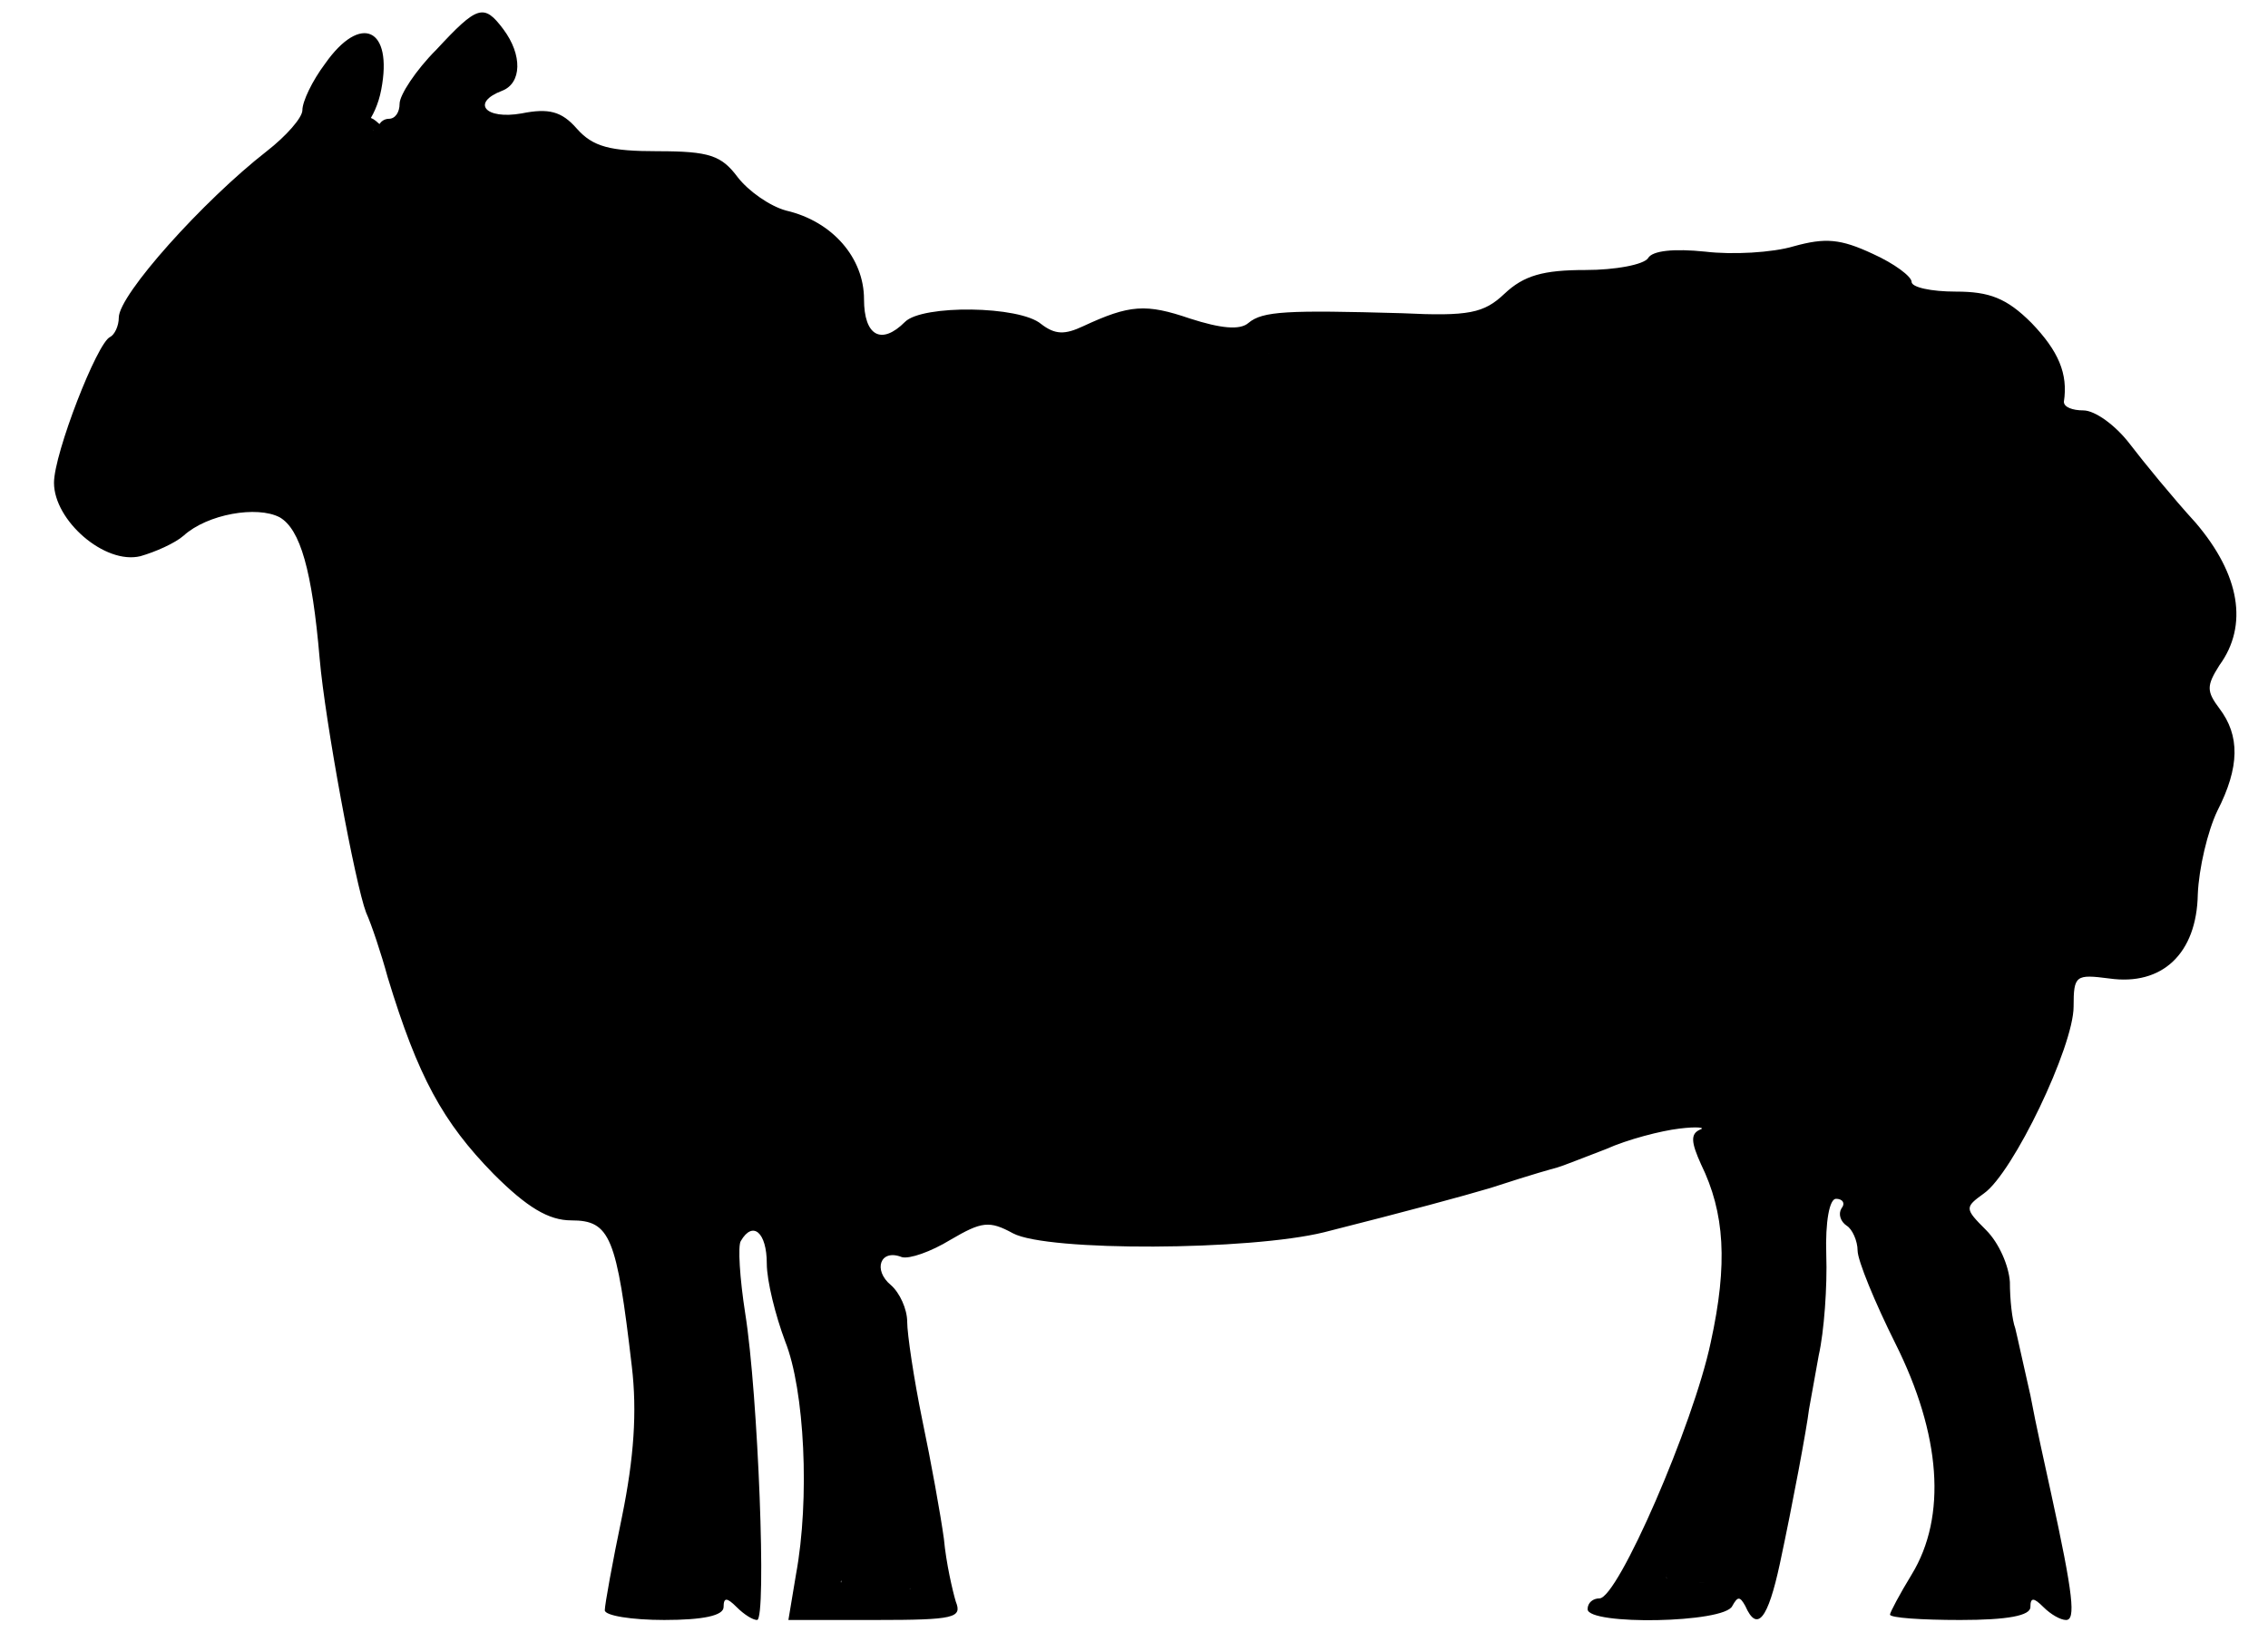 <?xml version="1.0" encoding="UTF-8" standalone="no"?>
<svg
   version="1.0"
   width="210pt"
   height="152pt"
   viewBox="0 0 210 152"
   preserveAspectRatio="xMidYMid meet"
   id="svg3151"
   sodipodi:docname="mouton.svg"
   inkscape:version="1.1.1 (3bf5ae0d25, 2021-09-20)"
   xmlns:inkscape="http://www.inkscape.org/namespaces/inkscape"
   xmlns:sodipodi="http://sodipodi.sourceforge.net/DTD/sodipodi-0.dtd"
   xmlns="http://www.w3.org/2000/svg"
   xmlns:svg="http://www.w3.org/2000/svg">
  <defs
     id="defs3155" />
  <sodipodi:namedview
     id="namedview3153"
     pagecolor="#505050"
     bordercolor="#eeeeee"
     borderopacity="1"
     inkscape:pageshadow="0"
     inkscape:pageopacity="0"
     inkscape:pagecheckerboard="0"
     inkscape:document-units="pt"
     showgrid="false"
     inkscape:zoom="3.9917763"
     inkscape:cx="139.91265"
     inkscape:cy="101.33333"
     inkscape:window-width="1920"
     inkscape:window-height="1017"
     inkscape:window-x="-8"
     inkscape:window-y="-8"
     inkscape:window-maximized="1"
     inkscape:current-layer="svg3151" />
  <g
     transform="translate(0,152) scale(0.1,-0.1)"
     fill="#000000"
     stroke="none"
     id="g3149">
    <path
       d="M404 1474 c-19 -19 -34 -42 -34 -50 0 -8 -4 -14 -10 -14 -5 0 -10 -4 -10 -10 0 -22 30 -8 59 27 27 33 30 34 26 12 -6 -30 7 -52 32 -54 11 0 37 -11 58 -24 29 -17 48 -21 82 -17 38 3 46 1 60 -20 8 -13 29 -28 46 -32 32 -8 37 -15 58 -70 14 -39 41 -57 67 -44 28 15 102 25 102 14 0 -15 50 -24 66 -11 17 14 75 14 103 0 22 -12 74 -5 66 9 -3 5 7 6 22 4 16 -3 59 -7 97 -8 57 -2 74 1 101 19 32 23 88 32 220 39 39 2 75 5 81 7 11 5 84 -22 84 -30 0 -3 14 -7 30 -8 35 -3 54 -18 65 -52 9 -29 36 -61 51 -61 7 0 22 -12 33 -27 31 -42 42 -56 64 -80 19 -22 19 -24 3 -67 -13 -34 -15 -50 -7 -65 15 -28 14 -64 -4 -87 -8 -10 -15 -37 -15 -59 0 -53 -10 -66 -47 -63 -43 3 -58 -13 -73 -79 -8 -32 -20 -64 -27 -71 -7 -7 -13 -20 -13 -28 0 -8 -4 -14 -9 -14 -5 0 -15 -14 -24 -32 -13 -27 -13 -34 -1 -53 8 -12 21 -60 29 -106 8 -46 21 -109 28 -139 17 -68 13 -80 -25 -80 -25 0 -28 3 -23 21 10 32 8 144 -3 165 -6 11 -25 48 -43 84 -18 36 -41 74 -51 84 -16 18 -20 18 -33 5 -9 -9 -20 -40 -25 -70 -6 -30 -15 -79 -20 -109 -6 -30 -14 -76 -18 -102 -10 -57 -25 -76 -55 -73 -12 1 -23 3 -24 4 -1 0 11 29 27 64 56 123 72 228 48 311 -24 84 -47 91 -161 50 -39 -14 -88 -30 -107 -35 -140 -34 -170 -41 -205 -46 -62 -9 -162 -5 -184 7 -29 15 -57 12 -105 -10 -75 -34 -73 -23 -35 -210 5 -25 12 -67 16 -93 l6 -48 -33 3 -32 3 0 94 c0 71 -5 107 -21 150 -30 79 -48 104 -69 96 -32 -12 -35 -44 -23 -225 l7 -107 -28 -7 c-34 -9 -45 6 -33 47 13 46 12 176 -1 232 -16 62 -32 81 -75 89 -23 5 -46 20 -70 48 -19 23 -35 46 -35 51 0 5 -6 23 -14 40 -20 46 -43 123 -56 192 -6 33 -16 79 -21 102 -5 23 -9 58 -9 77 0 39 -25 113 -46 135 -21 23 -95 18 -130 -8 -34 -25 -61 -20 -66 12 -3 20 15 71 42 119 6 10 10 25 10 33 0 9 5 13 10 10 6 -3 10 -1 10 4 0 14 74 91 87 91 14 0 50 42 58 68 6 22 25 31 25 11 0 -20 18 1 23 28 11 57 -19 71 -52 24 -12 -16 -21 -35 -21 -43 0 -7 -15 -24 -33 -38 -59 -46 -137 -133 -137 -154 0 -8 -4 -16 -8 -18 -12 -5 -52 -108 -52 -135 0 -35 47 -76 80 -68 14 4 32 12 40 19 22 20 68 28 89 17 19 -11 30 -49 37 -131 5 -58 33 -209 43 -235 5 -11 14 -38 20 -60 28 -92 51 -134 98 -182 31 -31 51 -43 72 -43 36 0 42 -15 56 -135 5 -42 2 -85 -9 -139 -9 -43 -16 -82 -16 -87 0 -5 25 -9 55 -9 36 0 55 4 55 12 0 9 3 9 12 0 7 -7 15 -12 19 -12 9 0 1 209 -11 284 -5 32 -7 63 -4 67 11 19 24 8 24 -21 0 -16 8 -48 17 -72 18 -45 23 -146 10 -216 l-7 -42 81 0 c73 0 80 2 74 17 -3 10 -9 36 -11 58 -3 22 -12 72 -20 110 -8 39 -14 80 -14 91 0 12 -7 27 -15 34 -17 14 -10 34 10 26 7 -2 27 5 45 16 29 17 36 18 58 6 32 -17 219 -16 288 1 79 20 127 33 154 41 43 14 55 17 62 19 4 1 24 9 45 17 20 9 51 17 68 19 16 2 25 1 19 -1 -9 -4 -8 -12 1 -32 22 -45 25 -92 9 -165 -16 -76 -86 -237 -103 -237 -6 0 -11 -4 -11 -10 0 -15 127 -13 134 3 5 9 7 9 12 0 11 -25 21 -12 32 39 12 56 25 126 27 143 1 6 5 28 9 50 5 22 8 64 7 93 -1 31 3 52 9 52 6 0 9 -4 5 -9 -3 -5 -1 -12 5 -16 5 -3 10 -14 10 -23 0 -9 16 -48 35 -86 42 -84 48 -160 15 -214 -11 -18 -20 -35 -20 -37 0 -3 29 -5 65 -5 44 0 65 4 65 12 0 9 3 9 12 0 7 -7 16 -12 21 -12 9 0 7 22 -14 118 -5 23 -14 63 -19 90 -6 26 -12 54 -14 62 -3 8 -5 27 -5 43 -1 15 -10 36 -22 48 -20 20 -20 21 -2 34 27 19 83 136 83 173 0 29 2 30 33 26 49 -7 81 23 82 78 1 24 9 58 18 77 21 41 21 70 2 95 -12 16 -12 21 0 40 27 37 19 84 -22 132 -21 23 -48 56 -61 73 -13 17 -32 31 -43 31 -10 0 -18 3 -18 8 4 26 -5 47 -30 73 -23 23 -39 29 -70 29 -23 0 -41 4 -41 9 0 5 -16 17 -36 26 -30 14 -44 15 -73 7 -20 -6 -57 -8 -82 -5 -29 3 -49 1 -53 -6 -4 -6 -30 -11 -58 -11 -39 0 -57 -5 -75 -22 -19 -18 -33 -21 -95 -18 -106 3 -129 2 -142 -9 -8 -7 -26 -5 -54 4 -41 14 -56 13 -99 -7 -17 -8 -26 -8 -39 2 -20 17 -110 18 -126 2 -22 -22 -38 -13 -38 21 0 38 -29 72 -72 82 -15 4 -35 18 -45 31 -15 20 -26 24 -74 24 -44 0 -60 4 -75 21 -14 16 -26 19 -51 14 -34 -6 -47 10 -18 21 18 7 19 33 1 57 -18 24 -24 22 -62 -19z"
       id="path3147" />
  </g>
  <path
     style="fill:none;stroke:#000000;stroke-width:0.75px;stroke-linecap:butt;stroke-linejoin:miter;stroke-opacity:1"
     d="m 35.135,12.025 c -1.825,-1.917 -1.067,0.323 -0.752,0.376 0.276,0.046 0.856,-0.116 0.752,-0.376 -0.156,-0.39 -0.741,-0.398 -1.127,-0.564 -0.442,-0.189 0.294,0.27 0.188,0.376 -0.281,0.281 -0.784,-0.298 -0.939,-0.376"
     id="path3270" />
  <path
     style="fill:#000000;stroke:#000000;stroke-width:0.835"
     d="m 106.97,195.517 c -1.585,-0.173 -2.909,-0.326 -2.944,-0.34 -0.035,-0.014 -0.066,-2.703 -0.07,-5.975 -0.01,-7.711 -0.383,-15.878 -0.855,-18.733 -1.201,-7.256 -6.099,-18.564 -8.74,-20.174 -1.674,-1.021 -3.839,-0.387 -5.107,1.495 -1.863,2.765 -1.974,8.682 -0.567,30.302 0.425,6.526 0.719,11.918 0.655,11.983 -0.24,0.24 -4.822,1.318 -5.62,1.323 -1.343,0.008 -2.244,-0.611 -2.595,-1.783 -0.262,-0.875 -0.239,-1.365 0.154,-3.193 0.949,-4.418 1.125,-5.784 1.381,-10.718 0.439,-8.471 -0.258,-18.532 -1.606,-23.182 -1.24,-4.277 -2.277,-6.33 -4.005,-7.923 -1.426,-1.315 -2.173,-1.679 -4.959,-2.423 -3.336,-0.89 -5.211,-1.93 -7.663,-4.251 -3.237,-3.064 -7.06,-8.213 -7.061,-9.512 -4.23e-4,-0.284 -0.736,-2.319 -1.634,-4.524 -3.409,-8.364 -5.6,-16.045 -8.113,-28.433 -0.825,-4.065 -1.787,-8.766 -2.139,-10.448 -0.729,-3.483 -1.39,-8.722 -1.39,-11.023 0,-5.31 -3.664,-15.66 -6.395,-18.064 -1.436,-1.264 -2.463,-1.571 -5.781,-1.728 -4.36,-0.207 -8.002,0.684 -11.158,2.73 -3.421,2.217 -5.502,2.725 -7.123,1.736 -0.857,-0.523 -1.602,-1.881 -1.787,-3.258 -0.291,-2.169 1.455,-7.328 4.627,-13.677 1.684,-3.37 2.334,-5.304 2.557,-7.61 0.005,-0.05 0.412,-0.015 0.905,0.078 0.99,0.186 1.609,-0.148 1.609,-0.867 0,-0.748 2.186,-3.473 5.491,-6.846 3.465,-3.537 4.896,-4.693 6.409,-5.181 2.082,-0.671 6.12,-5.585 7.341,-8.933 1.094,-3 3.055,-3.914 3.055,-1.423 0,0.821 1.396,2.095 2.296,2.095 0.375,0 0.759,0.126 0.853,0.279 0.31,0.502 2.031,0.051 3.483,-0.912 0.776,-0.515 2.279,-1.897 3.339,-3.071 1.061,-1.174 2.399,-2.652 2.974,-3.284 0.575,-0.632 1.114,-1.082 1.198,-0.998 0.083,0.083 0.027,0.954 -0.125,1.935 -0.382,2.463 7.52e-4,4.258 1.189,5.573 0.898,0.994 1.471,1.235 4.153,1.745 0.857,0.163 2.645,0.895 4.384,1.796 7.215,3.736 7.322,3.764 13.593,3.536 5.288,-0.192 5.596,-0.096 7.441,2.306 2.007,2.614 3.794,3.804 7.279,4.849 3.11,0.932 4.106,2.204 6.564,8.385 1.253,3.153 2.251,4.717 3.729,5.85 1.962,1.504 3.511,1.61 6.193,0.423 2.403,-1.063 6.199,-1.872 9.526,-2.032 l 3.038,-0.146 0.344,0.724 c 0.556,1.172 2.408,1.932 5.011,2.057 2.107,0.101 2.257,0.071 4.021,-0.8 3.251,-1.604 8.357,-1.767 12.191,-0.389 3.466,1.246 3.618,1.275 6.085,1.168 2.797,-0.122 4.047,-0.641 4.176,-1.736 0.106,-0.895 0.619,-0.972 3.757,-0.565 6.574,0.852 17.371,1.176 20.37,0.611 1.37,-0.258 3.638,-1.282 6.36,-2.871 1.718,-1.003 4.412,-1.942 7.14,-2.488 4.233,-0.848 8.69,-1.27 24.132,-2.283 3.283,-0.215 6.508,-0.494 7.165,-0.618 1.393,-0.264 2.956,0.043 6.405,1.261 2.754,0.972 4.015,1.596 5.052,2.501 0.601,0.524 1.237,0.76 2.63,0.974 3.537,0.544 4.424,0.749 5.571,1.288 1.666,0.783 3.216,2.632 4.135,4.935 1.325,3.318 2.345,5.075 3.96,6.824 1.489,1.612 2.143,2.039 3.61,2.357 1.116,0.242 3.136,2.316 6.227,6.391 1.628,2.147 3.943,5.031 5.144,6.408 3.656,4.195 3.666,4.235 2.093,8.643 -2.279,6.387 -2.46,7.951 -1.239,10.731 1.835,4.181 1.535,7.379 -1.094,11.673 -0.906,1.48 -1.407,3.872 -1.656,7.908 -0.235,3.802 -0.416,4.763 -1.128,5.967 -0.811,1.373 -1.646,1.645 -5.159,1.682 -2.919,0.03 -3.282,0.088 -4.587,0.726 -2.376,1.162 -3.31,2.953 -5.145,9.862 -1.43,5.386 -2.58,8.299 -3.895,9.872 -0.634,0.758 -1.256,2.338 -1.492,3.787 -0.128,0.788 -0.307,1.021 -1.004,1.313 -1.012,0.423 -2.021,1.82 -3.422,4.739 -1.511,3.148 -1.524,3.86 -0.125,6.698 1.333,2.703 2.529,6.864 3.658,12.72 2.121,11.005 2.888,14.792 3.932,19.415 1.732,7.673 1.735,9.672 0.016,10.561 -1.598,0.827 -5.706,0.734 -6.174,-0.139 -0.159,-0.296 -0.119,-0.957 0.118,-1.973 1.114,-4.775 1.114,-16.291 -5e-4,-20.598 -0.389,-1.505 -7.139,-14.852 -9.599,-18.981 -2.63,-4.414 -4.753,-6.822 -6.016,-6.822 -0.757,0 -2.234,1.385 -2.916,2.733 -1.401,2.772 -2.255,6.592 -5.271,23.571 -0.771,4.34 -1.682,9.469 -2.024,11.398 -0.342,1.929 -0.798,4.127 -1.014,4.885 -0.572,2.011 -1.818,4.209 -2.819,4.971 -0.815,0.62 -1.048,0.666 -3.447,0.666 -1.548,0 -2.684,-0.111 -2.851,-0.277 -0.203,-0.203 0.542,-2.156 2.77,-7.265 6.007,-13.773 8.254,-22.493 8.254,-32.027 0,-4.478 -0.555,-8.251 -1.773,-12.065 -2.512,-7.861 -5.148,-9.604 -12.255,-8.105 -1.309,0.276 -6.495,1.895 -11.524,3.597 -9.492,3.213 -12.178,3.966 -24.55,6.881 -12.025,2.833 -14.142,3.2 -20.485,3.546 -4.949,0.27 -12.339,-0.022 -15.379,-0.609 -1.011,-0.195 -2.741,-0.719 -3.843,-1.165 -1.711,-0.692 -2.316,-0.81 -4.133,-0.812 -3.138,-0.002 -5.997,0.913 -12.43,3.98 -5.899,2.812 -6.041,4.059 -2.477,21.774 1.931,9.599 3.885,21.278 3.885,23.225 0,0.26 -1.717,0.199 -5.261,-0.188 z"
     id="path3342"
     transform="scale(0.75)" />
</svg>
